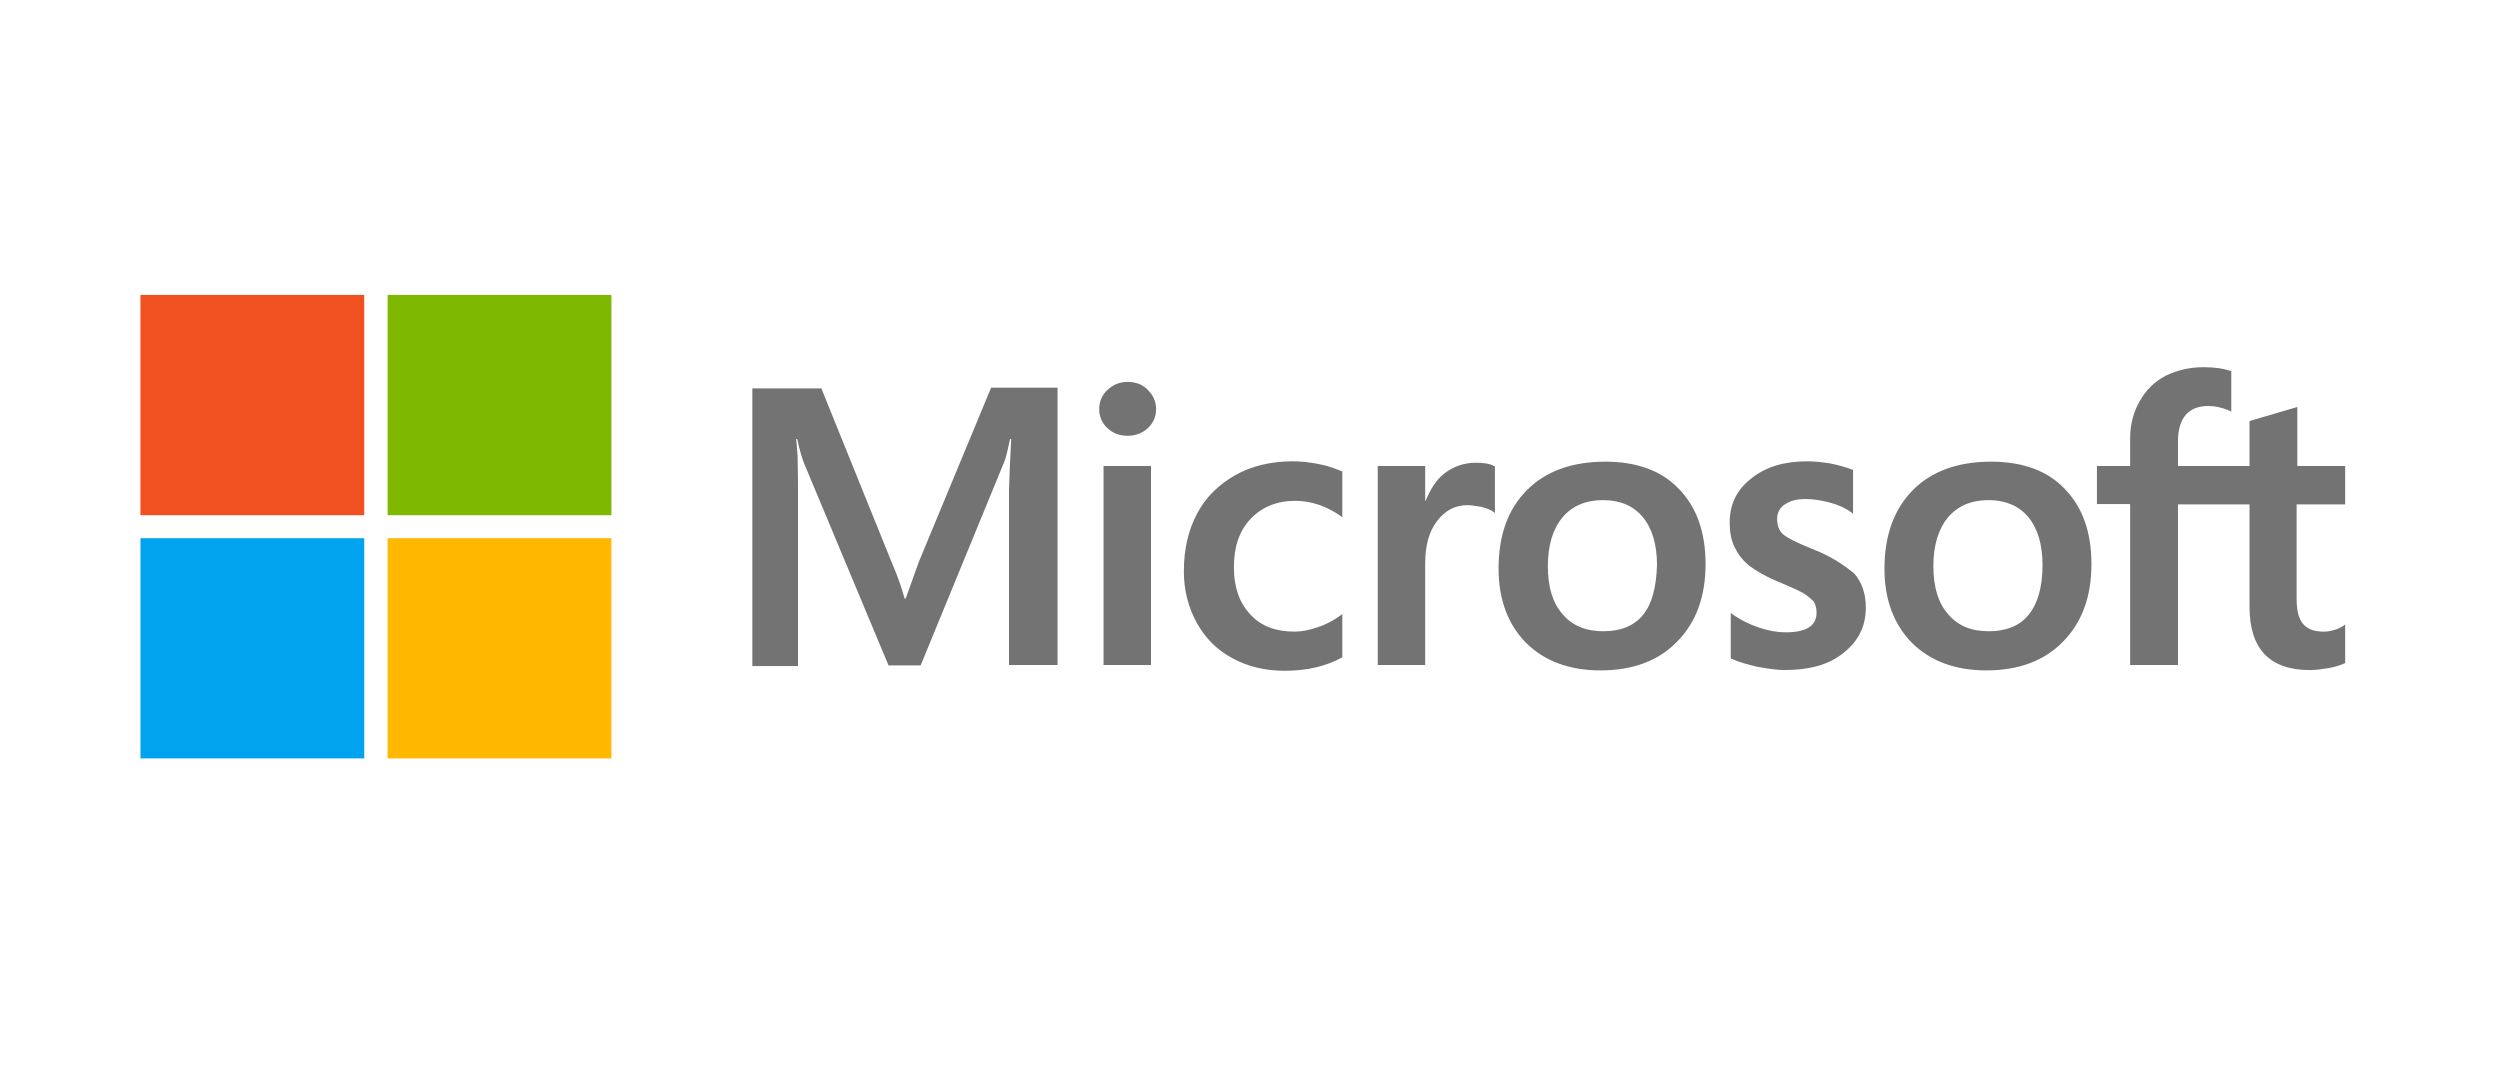 <svg width="178" height="76" viewBox="0 0 178 76" fill="none" xmlns="http://www.w3.org/2000/svg">
<mask id="mask0_31_821" style="mask-type:alpha" maskUnits="userSpaceOnUse" x="0" y="0" width="178" height="76">
<rect width="178" height="76" fill="#C4C4C4"/>
</mask>
<g mask="url(#mask0_31_821)">
</g>
<g style="mix-blend-mode:luminosity" clip-path="url(#clip0_31_821)">
<path d="M65.42 40.008L64.485 42.617H64.407C64.251 42.029 63.965 41.133 63.497 40.059L58.48 27.652H53.567V47.426H56.817V35.224C56.817 34.456 56.817 33.587 56.791 32.512C56.765 31.975 56.713 31.566 56.687 31.259H56.765C56.92 32.026 57.102 32.589 57.232 32.947L63.263 47.375H65.55L71.529 32.819C71.659 32.487 71.789 31.822 71.919 31.259H71.997C71.919 32.717 71.867 34.022 71.841 34.815V47.35H75.298V27.601H70.567L65.42 40.008ZM78.573 33.178H81.952V47.35H78.573V33.178ZM80.289 27.191C79.717 27.191 79.249 27.396 78.859 27.754C78.469 28.112 78.261 28.573 78.261 29.136C78.261 29.673 78.469 30.133 78.859 30.491C79.249 30.85 79.717 31.029 80.289 31.029C80.86 31.029 81.354 30.824 81.718 30.491C82.108 30.133 82.316 29.673 82.316 29.136C82.316 28.598 82.108 28.138 81.718 27.754C81.38 27.396 80.886 27.191 80.289 27.191ZM93.935 33.05C93.311 32.922 92.661 32.845 92.038 32.845C90.504 32.845 89.1 33.178 87.931 33.843C86.761 34.508 85.825 35.429 85.227 36.58C84.603 37.757 84.291 39.112 84.291 40.673C84.291 42.029 84.603 43.231 85.201 44.331C85.799 45.405 86.631 46.275 87.749 46.864C88.814 47.452 90.062 47.759 91.466 47.759C93.077 47.759 94.455 47.426 95.547 46.812L95.573 46.787V43.717L95.443 43.819C94.949 44.178 94.377 44.484 93.805 44.663C93.207 44.868 92.661 44.971 92.194 44.971C90.842 44.971 89.776 44.587 89.022 43.743C88.243 42.924 87.853 41.798 87.853 40.391C87.853 38.933 88.243 37.782 89.048 36.938C89.854 36.094 90.92 35.659 92.219 35.659C93.311 35.659 94.429 36.017 95.443 36.733L95.573 36.836V33.587L95.547 33.561C95.105 33.382 94.611 33.178 93.935 33.05ZM105.086 32.947C104.254 32.947 103.475 33.203 102.799 33.74C102.227 34.201 101.837 34.866 101.499 35.659H101.473V33.178H98.094V47.35H101.473V40.11C101.473 38.882 101.733 37.859 102.305 37.117C102.877 36.35 103.605 35.966 104.488 35.966C104.8 35.966 105.112 36.043 105.502 36.094C105.866 36.196 106.126 36.298 106.308 36.426L106.438 36.529V33.203L106.36 33.178C106.126 33.024 105.658 32.947 105.086 32.947ZM114.288 32.87C111.923 32.87 110.025 33.561 108.699 34.917C107.348 36.273 106.698 38.14 106.698 40.494C106.698 42.694 107.374 44.484 108.673 45.789C109.973 47.068 111.741 47.733 113.95 47.733C116.263 47.733 118.109 47.043 119.435 45.661C120.786 44.28 121.436 42.438 121.436 40.161C121.436 37.91 120.812 36.119 119.539 34.815C118.317 33.51 116.523 32.87 114.288 32.87ZM116.991 43.768C116.367 44.561 115.38 44.945 114.158 44.945C112.936 44.945 111.948 44.561 111.247 43.717C110.545 42.924 110.207 41.773 110.207 40.315C110.207 38.805 110.571 37.654 111.247 36.836C111.948 36.017 112.91 35.608 114.132 35.608C115.328 35.608 116.263 35.991 116.939 36.784C117.615 37.578 117.979 38.729 117.979 40.238C117.927 41.773 117.641 42.975 116.991 43.768ZM128.974 39.061C127.908 38.626 127.233 38.294 126.921 38.012C126.661 37.757 126.531 37.398 126.531 36.938C126.531 36.554 126.687 36.17 127.077 35.915C127.467 35.659 127.908 35.531 128.558 35.531C129.13 35.531 129.728 35.633 130.3 35.787C130.872 35.94 131.392 36.17 131.807 36.477L131.937 36.58V33.459L131.859 33.433C131.47 33.28 130.95 33.126 130.326 32.998C129.702 32.896 129.13 32.845 128.662 32.845C127.051 32.845 125.725 33.229 124.685 34.073C123.646 34.866 123.152 35.94 123.152 37.194C123.152 37.859 123.256 38.447 123.49 38.933C123.724 39.419 124.061 39.88 124.529 40.264C124.997 40.622 125.673 41.031 126.609 41.415C127.389 41.747 127.986 42.003 128.35 42.208C128.714 42.412 128.948 42.643 129.13 42.822C129.26 43.026 129.338 43.282 129.338 43.615C129.338 44.561 128.61 45.022 127.129 45.022C126.557 45.022 125.959 44.919 125.257 44.689C124.555 44.459 123.905 44.126 123.36 43.743L123.23 43.64V46.889L123.308 46.915C123.801 47.145 124.399 47.298 125.127 47.477C125.855 47.605 126.505 47.708 127.077 47.708C128.818 47.708 130.248 47.324 131.262 46.48C132.301 45.661 132.847 44.612 132.847 43.257C132.847 42.31 132.587 41.466 132.015 40.826C131.262 40.212 130.326 39.573 128.974 39.061ZM141.763 32.87C139.397 32.87 137.5 33.561 136.174 34.917C134.849 36.273 134.173 38.14 134.173 40.494C134.173 42.694 134.849 44.484 136.148 45.789C137.448 47.068 139.216 47.733 141.425 47.733C143.738 47.733 145.584 47.043 146.91 45.661C148.261 44.28 148.911 42.438 148.911 40.161C148.911 37.91 148.287 36.119 147.014 34.815C145.792 33.51 143.998 32.87 141.763 32.87ZM144.44 43.768C143.816 44.561 142.829 44.945 141.607 44.945C140.359 44.945 139.398 44.561 138.696 43.717C137.994 42.924 137.656 41.773 137.656 40.315C137.656 38.805 138.02 37.654 138.696 36.836C139.398 36.017 140.359 35.608 141.581 35.608C142.751 35.608 143.712 35.991 144.388 36.784C145.064 37.578 145.428 38.729 145.428 40.238C145.428 41.773 145.09 42.975 144.44 43.768ZM166.976 35.915V33.178H163.571V28.982L163.467 29.008L160.244 29.954L160.166 29.98V33.178H155.072V31.387C155.072 30.568 155.279 29.929 155.643 29.519C156.007 29.11 156.553 28.905 157.229 28.905C157.697 28.905 158.191 29.008 158.737 29.238L158.867 29.315V26.424L158.789 26.398C158.321 26.245 157.697 26.143 156.891 26.143C155.877 26.143 154.994 26.373 154.188 26.756C153.382 27.191 152.784 27.78 152.342 28.573C151.9 29.34 151.666 30.21 151.666 31.208V33.178H149.301V35.889H151.666V47.35H155.072V35.915H160.166V43.205C160.166 46.198 161.596 47.708 164.455 47.708C164.923 47.708 165.417 47.631 165.885 47.554C166.379 47.452 166.743 47.324 166.95 47.222L166.976 47.196V44.459L166.847 44.561C166.639 44.689 166.457 44.791 166.145 44.868C165.885 44.945 165.651 44.971 165.469 44.971C164.793 44.971 164.325 44.817 163.987 44.433C163.675 44.075 163.519 43.487 163.519 42.617V35.915H166.976Z" fill="#737373"/>
<path d="M10 21H25.934V36.681H10V21Z" fill="#F15121"/>
<path d="M27.598 21H43.532V36.681H27.598V21Z" fill="#7EB801"/>
<path d="M10.001 38.319H25.934V54H10.001V38.319Z" fill="#00A3EE"/>
<path d="M27.598 38.319H43.532V54H27.598V38.319Z" fill="#FFB700"/>
</g>
<defs>
<clipPath id="clip0_31_821">
<rect width="157" height="33" fill="white" transform="translate(10 21)"/>
</clipPath>
</defs>
</svg>
